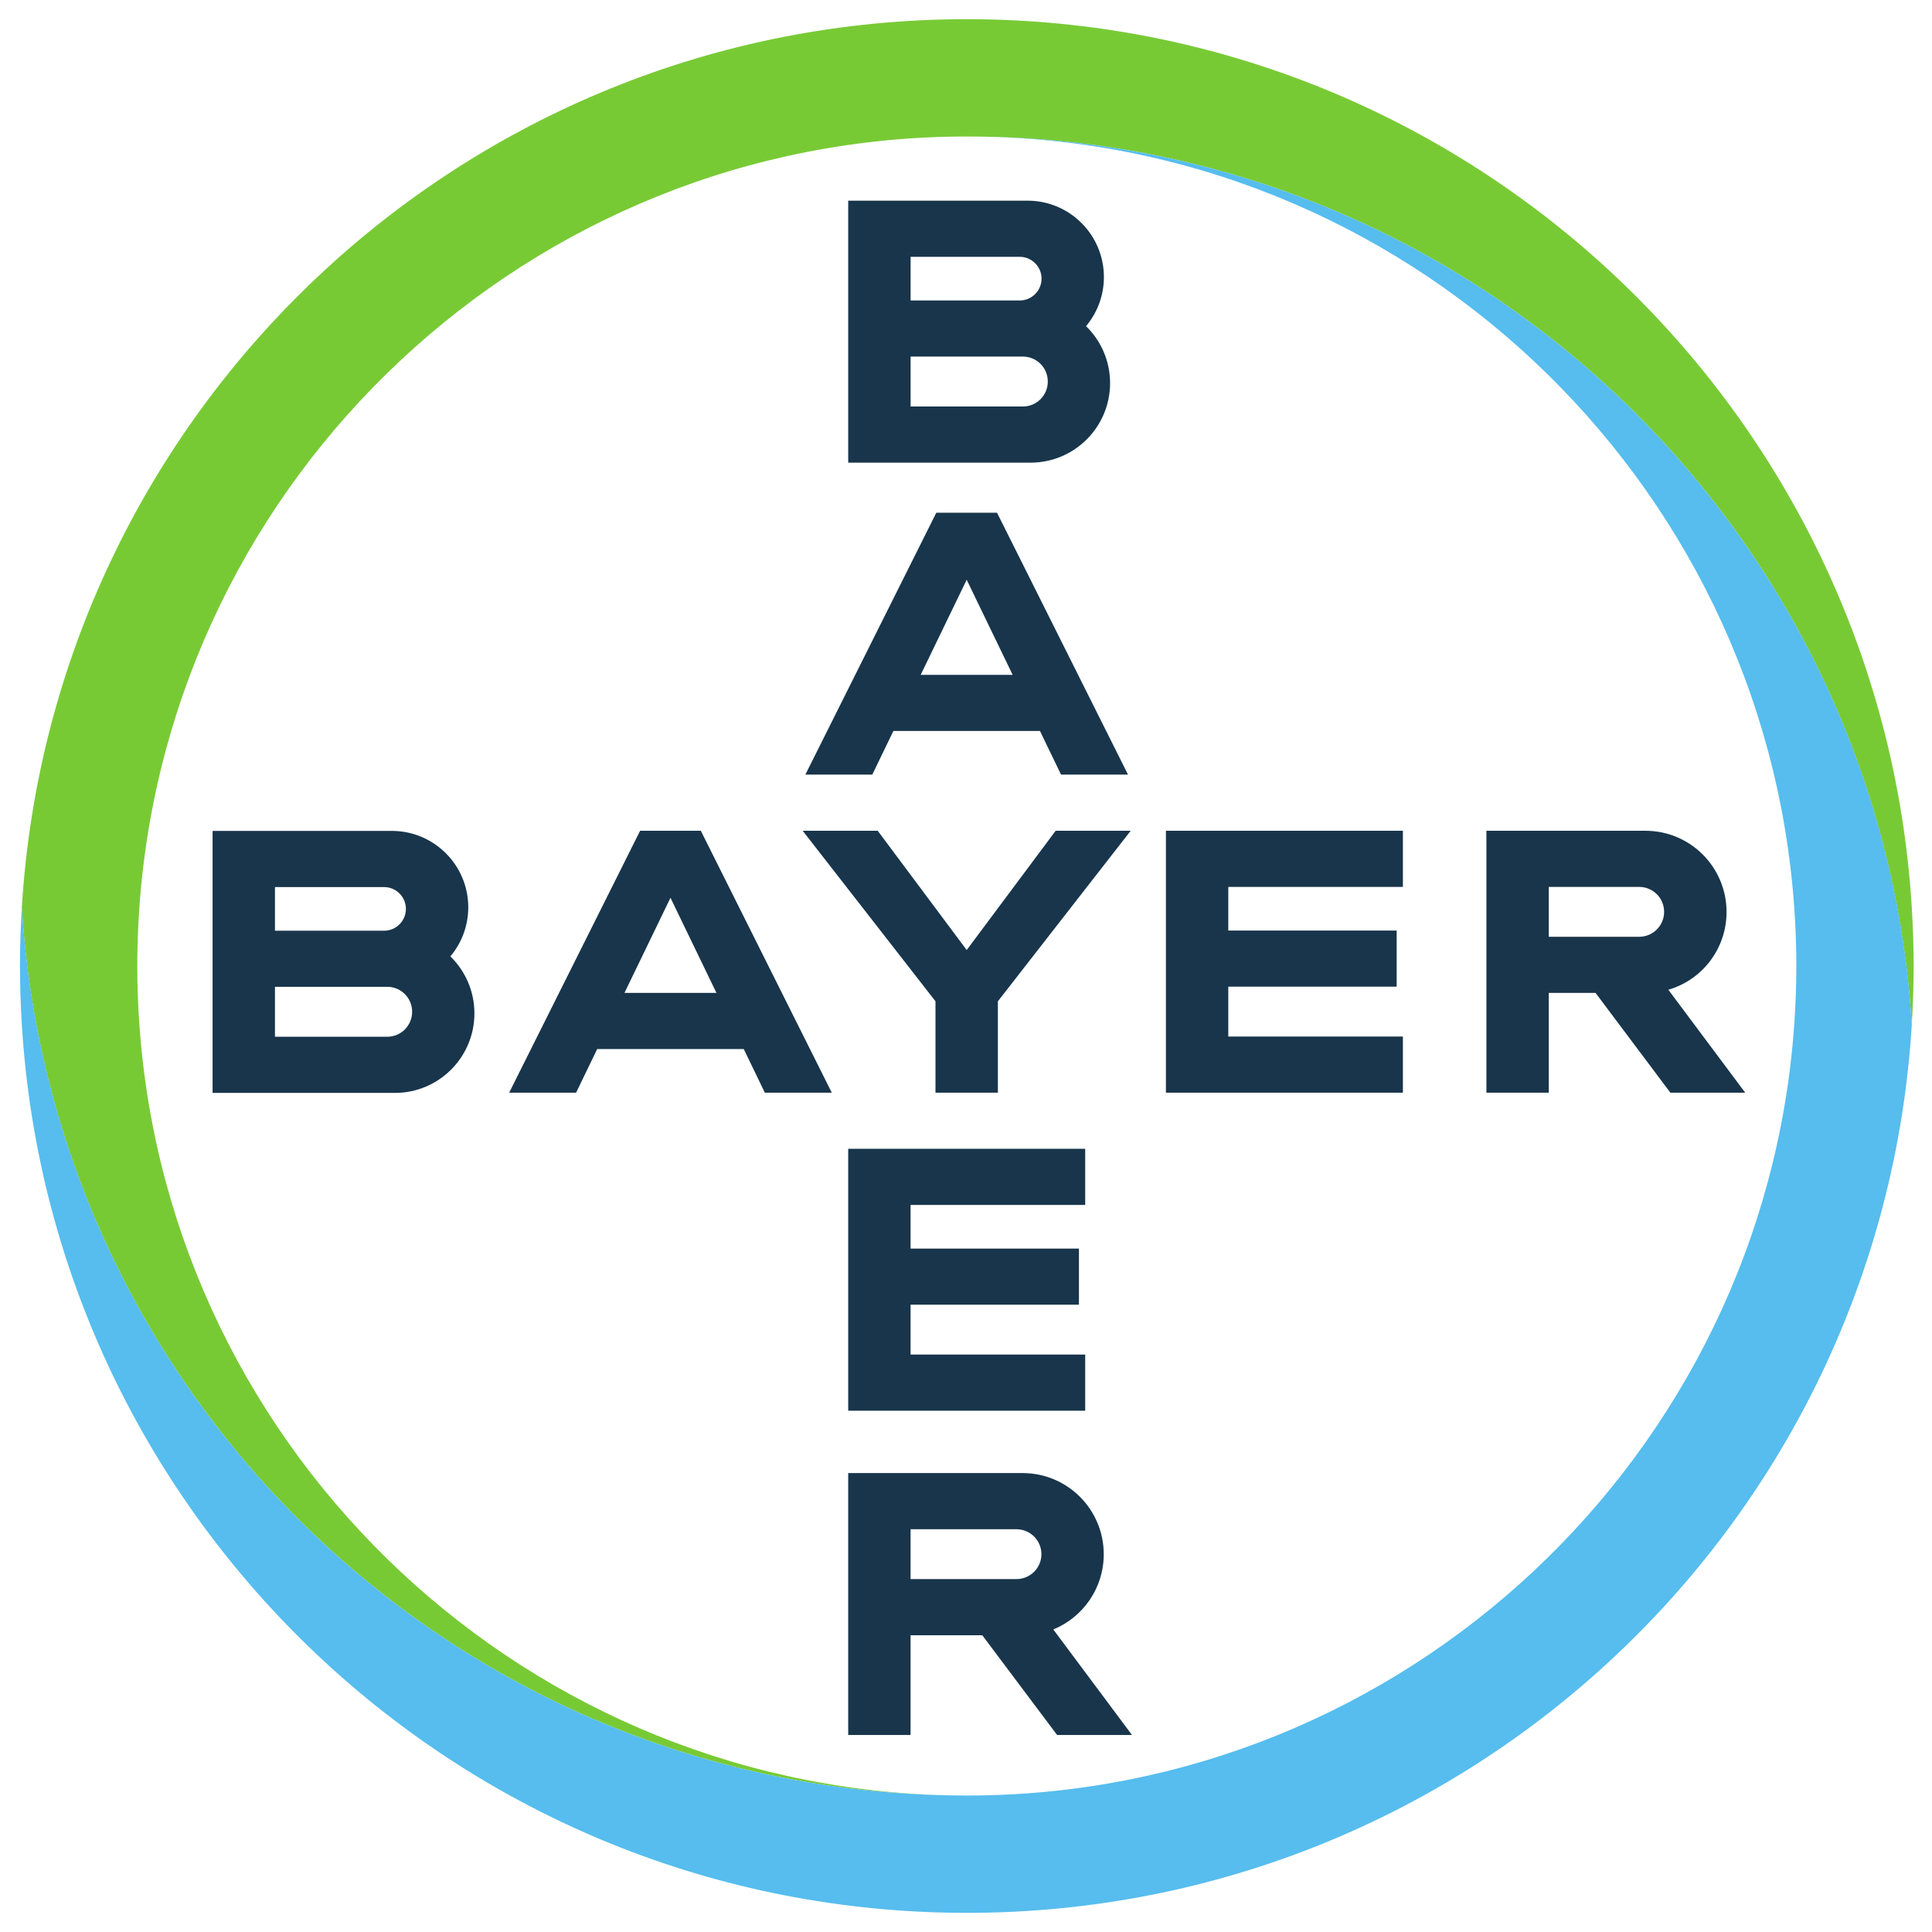 <?xml version="1.0" encoding="UTF-8" standalone="no"?>
<!-- Created with Inkscape (http://www.inkscape.org/) -->

<svg
   xmlns:dc="http://purl.org/dc/elements/1.1/"
   xmlns:cc="http://creativecommons.org/ns#"
   xmlns:rdf="http://www.w3.org/1999/02/22-rdf-syntax-ns#"
   xmlns:svg="http://www.w3.org/2000/svg"
   xmlns="http://www.w3.org/2000/svg"
   xmlns:sodipodi="http://sodipodi.sourceforge.net/DTD/sodipodi-0.dtd"
   xmlns:inkscape="http://www.inkscape.org/namespaces/inkscape"
   version="1.1"
   id="svg74"
   xml:space="preserve"
   width="385.507"
   height="385.507"
   viewBox="0 0 385.507 385.507"
   sodipodi:docname="bayer.svg"
   inkscape:version="0.92.4 5da689c313, 2019-01-14"><defs
     id="defs78" /><sodipodi:namedview
     pagecolor="#ffffff"
     bordercolor="#666666"
     borderopacity="1"
     objecttolerance="10"
     gridtolerance="10"
     guidetolerance="10"
     inkscape:pageopacity="0"
     inkscape:pageshadow="2"
     inkscape:window-width="1916"
     inkscape:window-height="1041"
     id="namedview76"
     showgrid="false"
     inkscape:zoom="2.2074844"
     inkscape:cx="192.75334"
     inkscape:cy="192.75334"
     inkscape:window-x="1920"
     inkscape:window-y="18"
     inkscape:window-maximized="0"
     inkscape:current-layer="g82" /><g
     id="g82"
     inkscape:groupmode="layer"
     inkscape:label="ink_ext_XXXXXX"
     transform="matrix(1.333,0,0,-1.333,0,385.507)"><g
       id="g84"
       transform="scale(0.1)"><path
         d="m 1625.71,2403.79 c 22.19,-21.61 35.97,-51.82 35.97,-85.27 0,-65.62 -53.22,-118.94 -118.86,-119.04 H 1269.7 v 392.18 l 268.63,-0.02 c 63.05,-0.1 114.11,-51.29 114.11,-114.36 0,-27.97 -10.07,-53.6 -26.73,-73.49 z m -262.63,-120.25 h 168.16 c 20.58,0 37.23,16.71 37.23,37.39 0,20.61 -16.64,37.32 -37.22,37.32 h -168.17 z m 0,158.69 h 163.33 c 18.01,0 32.7,14.65 32.7,32.7 0,17.97 -14.69,32.67 -32.7,32.67 h -163.33 v -65.37"
         style="fill:#18354b;fill-opacity:1;fill-rule:nonzero;stroke:none"
         id="path86"
         inkscape:connector-curvature="0" /><path
         d="m 1447.03,2024.21 -68.86,-142.41 h 137.71 z m 241.5,-291.73 h -100.24 l -31.56,65.36 h -219.4 l -31.6,-65.36 h -100.19 l 196.02,392.04 h 90.89 l 196.08,-392.04"
         style="fill:#18354b;fill-opacity:1;fill-rule:nonzero;stroke:none"
         id="path88"
         inkscape:connector-curvature="0" /><path
         d="m 1580.21,1648.44 h 112.33 l -198.81,-255.26 v -136.8 h -93.39 v 136.8 l -198.79,255.26 h 112.31 l 133.2,-178.53 133.15,178.53"
         style="fill:#18354b;fill-opacity:1;fill-rule:nonzero;stroke:none"
         id="path90"
         inkscape:connector-curvature="0" /><path
         d="m 2100.01,1648.44 v -84.03 h -261.37 v -65.35 l 252.02,0.03 v -83.98 h -252.02 v -74.71 h 261.37 v -84.02 h -354.73 v 392.06 h 354.73"
         style="fill:#18354b;fill-opacity:1;fill-rule:nonzero;stroke:none"
         id="path92"
         inkscape:connector-curvature="0" /><path
         d="m 2453.95,1564.41 h -135.59 v -74.67 h 135.59 c 20.51,0.13 37.09,16.82 37.09,37.31 0,20.55 -16.58,37.24 -37.09,37.36 z m -65.56,-158.68 h -70.03 v -149.35 h -93.35 v 392.06 h 238.44 c 66.85,-0.22 121.02,-54.52 121.02,-121.47 0,-55.26 -36.55,-101.82 -87.12,-116.49 l 115.07,-154.1 h -112.04 l -111.99,149.35"
         style="fill:#18354b;fill-opacity:1;fill-rule:nonzero;stroke:none"
         id="path94"
         inkscape:connector-curvature="0" /><path
         d="m 1003.64,1548.15 -68.878,-142.42 h 137.708 z m 241.47,-291.77 h -100.22 l -31.55,65.35 H 893.953 l -31.598,-65.35 H 762.168 l 196.016,392.06 h 90.886 l 196.04,-392.06"
         style="fill:#18354b;fill-opacity:1;fill-rule:nonzero;stroke:none"
         id="path96"
         inkscape:connector-curvature="0" /><path
         d="m 674.176,1460.38 c 22.207,-21.62 35.976,-51.83 35.976,-85.27 0,-65.64 -53.214,-118.97 -118.828,-119.08 H 318.219 v 392.19 h 268.613 c 63.051,-0.12 114.113,-51.28 114.113,-114.35 0,-27.99 -10.082,-53.61 -26.769,-73.49 z M 411.594,1340.11 h 168.109 c 20.613,0 37.238,16.74 37.238,37.4 0,20.61 -16.597,37.35 -37.214,37.35 H 411.594 Z m 0,158.71 h 163.289 c 18.043,0 32.715,14.65 32.715,32.68 0,17.99 -14.672,32.67 -32.715,32.67 l -163.289,0.01 v -65.36"
         style="fill:#18354b;fill-opacity:1;fill-rule:nonzero;stroke:none"
         id="path98"
         inkscape:connector-curvature="0" /><path
         d="m 1624.44,1172.38 v -84.05 h -261.41 v -65.35 l 252.05,0.04 v -83.981 h -252.05 v -74.707 h 261.41 V 780.34 H 1269.7 v 392.04 h 354.74"
         style="fill:#18354b;fill-opacity:1;fill-rule:nonzero;stroke:none"
         id="path100"
         inkscape:connector-curvature="0" /><path
         d="m 1269.69,294.91 v 392.059 h 261.88 c 66.72,-0.449 120.63,-54.668 120.63,-121.528 0,-50.839 -31.19,-94.41 -75.5,-112.562 L 1694.46,294.91 H 1582.4 L 1470.36,444.23 H 1363.03 V 294.91 Z m 289.22,270.61 c 0,20.57 -16.54,37.191 -37.01,37.378 H 1363.03 V 528.27 h 158.87 c 20.49,0.199 37.01,16.859 37.01,37.25"
         style="fill:#18354b;fill-opacity:1;fill-rule:nonzero;stroke:none"
         id="path102"
         inkscape:connector-curvature="0" /><path
         d="M 2861.76,1533.8 C 2816.4,2275.65 2200.49,2863.31 1447.22,2863.31 693.953,2863.31 78.047,2275.65 32.684,1533.8 c 1.824,-29.75 4.492,-59.28 8.121,-88.49 C 71.414,1198.55 165.488,971.5 306.137,780.91 564.238,431.16 979.203,204.27 1447.22,204.27 c -655.165,0 -1193.372,510.062 -1238.572,1153.91 -2.031,29.02 -3.14,58.28 -3.14,87.81 0,29.53 1.109,58.79 3.14,87.81 45.2,643.85 583.407,1153.9 1238.572,1153.9 468.11,0 883.13,-226.99 1141.2,-576.87 140.79,-190.88 234.78,-418.36 265.21,-665.52 3.56,-28.79 6.33,-57.82 8.13,-87.13 1.78,29.06 2.79,58.32 2.79,87.81 0,29.5 -1.01,58.75 -2.79,87.81"
         style="fill:#78ca35;fill-opacity:1;fill-rule:nonzero;stroke:none"
         id="path104"
         inkscape:connector-curvature="0" /><path
         d="M 32.695,1358.18 C 78.055,616.32 693.965,28.66 1447.24,28.66 c 753.26,0 1369.17,587.66 1414.53,1329.52 -1.83,29.74 -4.49,59.27 -8.13,88.49 -30.6,246.76 -124.68,473.81 -265.33,664.4 -258.1,349.74 -673.07,576.63 -1141.07,576.63 655.15,0 1193.37,-510.05 1238.57,-1153.91 2.03,-29.02 3.14,-58.28 3.14,-87.81 0,-29.52 -1.12,-58.78 -3.15,-87.8 C 2640.61,714.309 2102.39,204.27 1447.24,204.27 979.121,204.27 564.102,431.262 306.035,781.141 165.242,972.02 71.25,1199.5 40.82,1446.67 c -3.555,28.79 -6.328,57.81 -8.125,87.12 -1.777,-29.05 -2.793,-58.31 -2.793,-87.81 0,-29.48 1.016,-58.74 2.793,-87.8"
         style="fill:#56bdee;fill-opacity:1;fill-rule:nonzero;stroke:none"
         id="path106"
         inkscape:connector-curvature="0" /></g></g></svg>